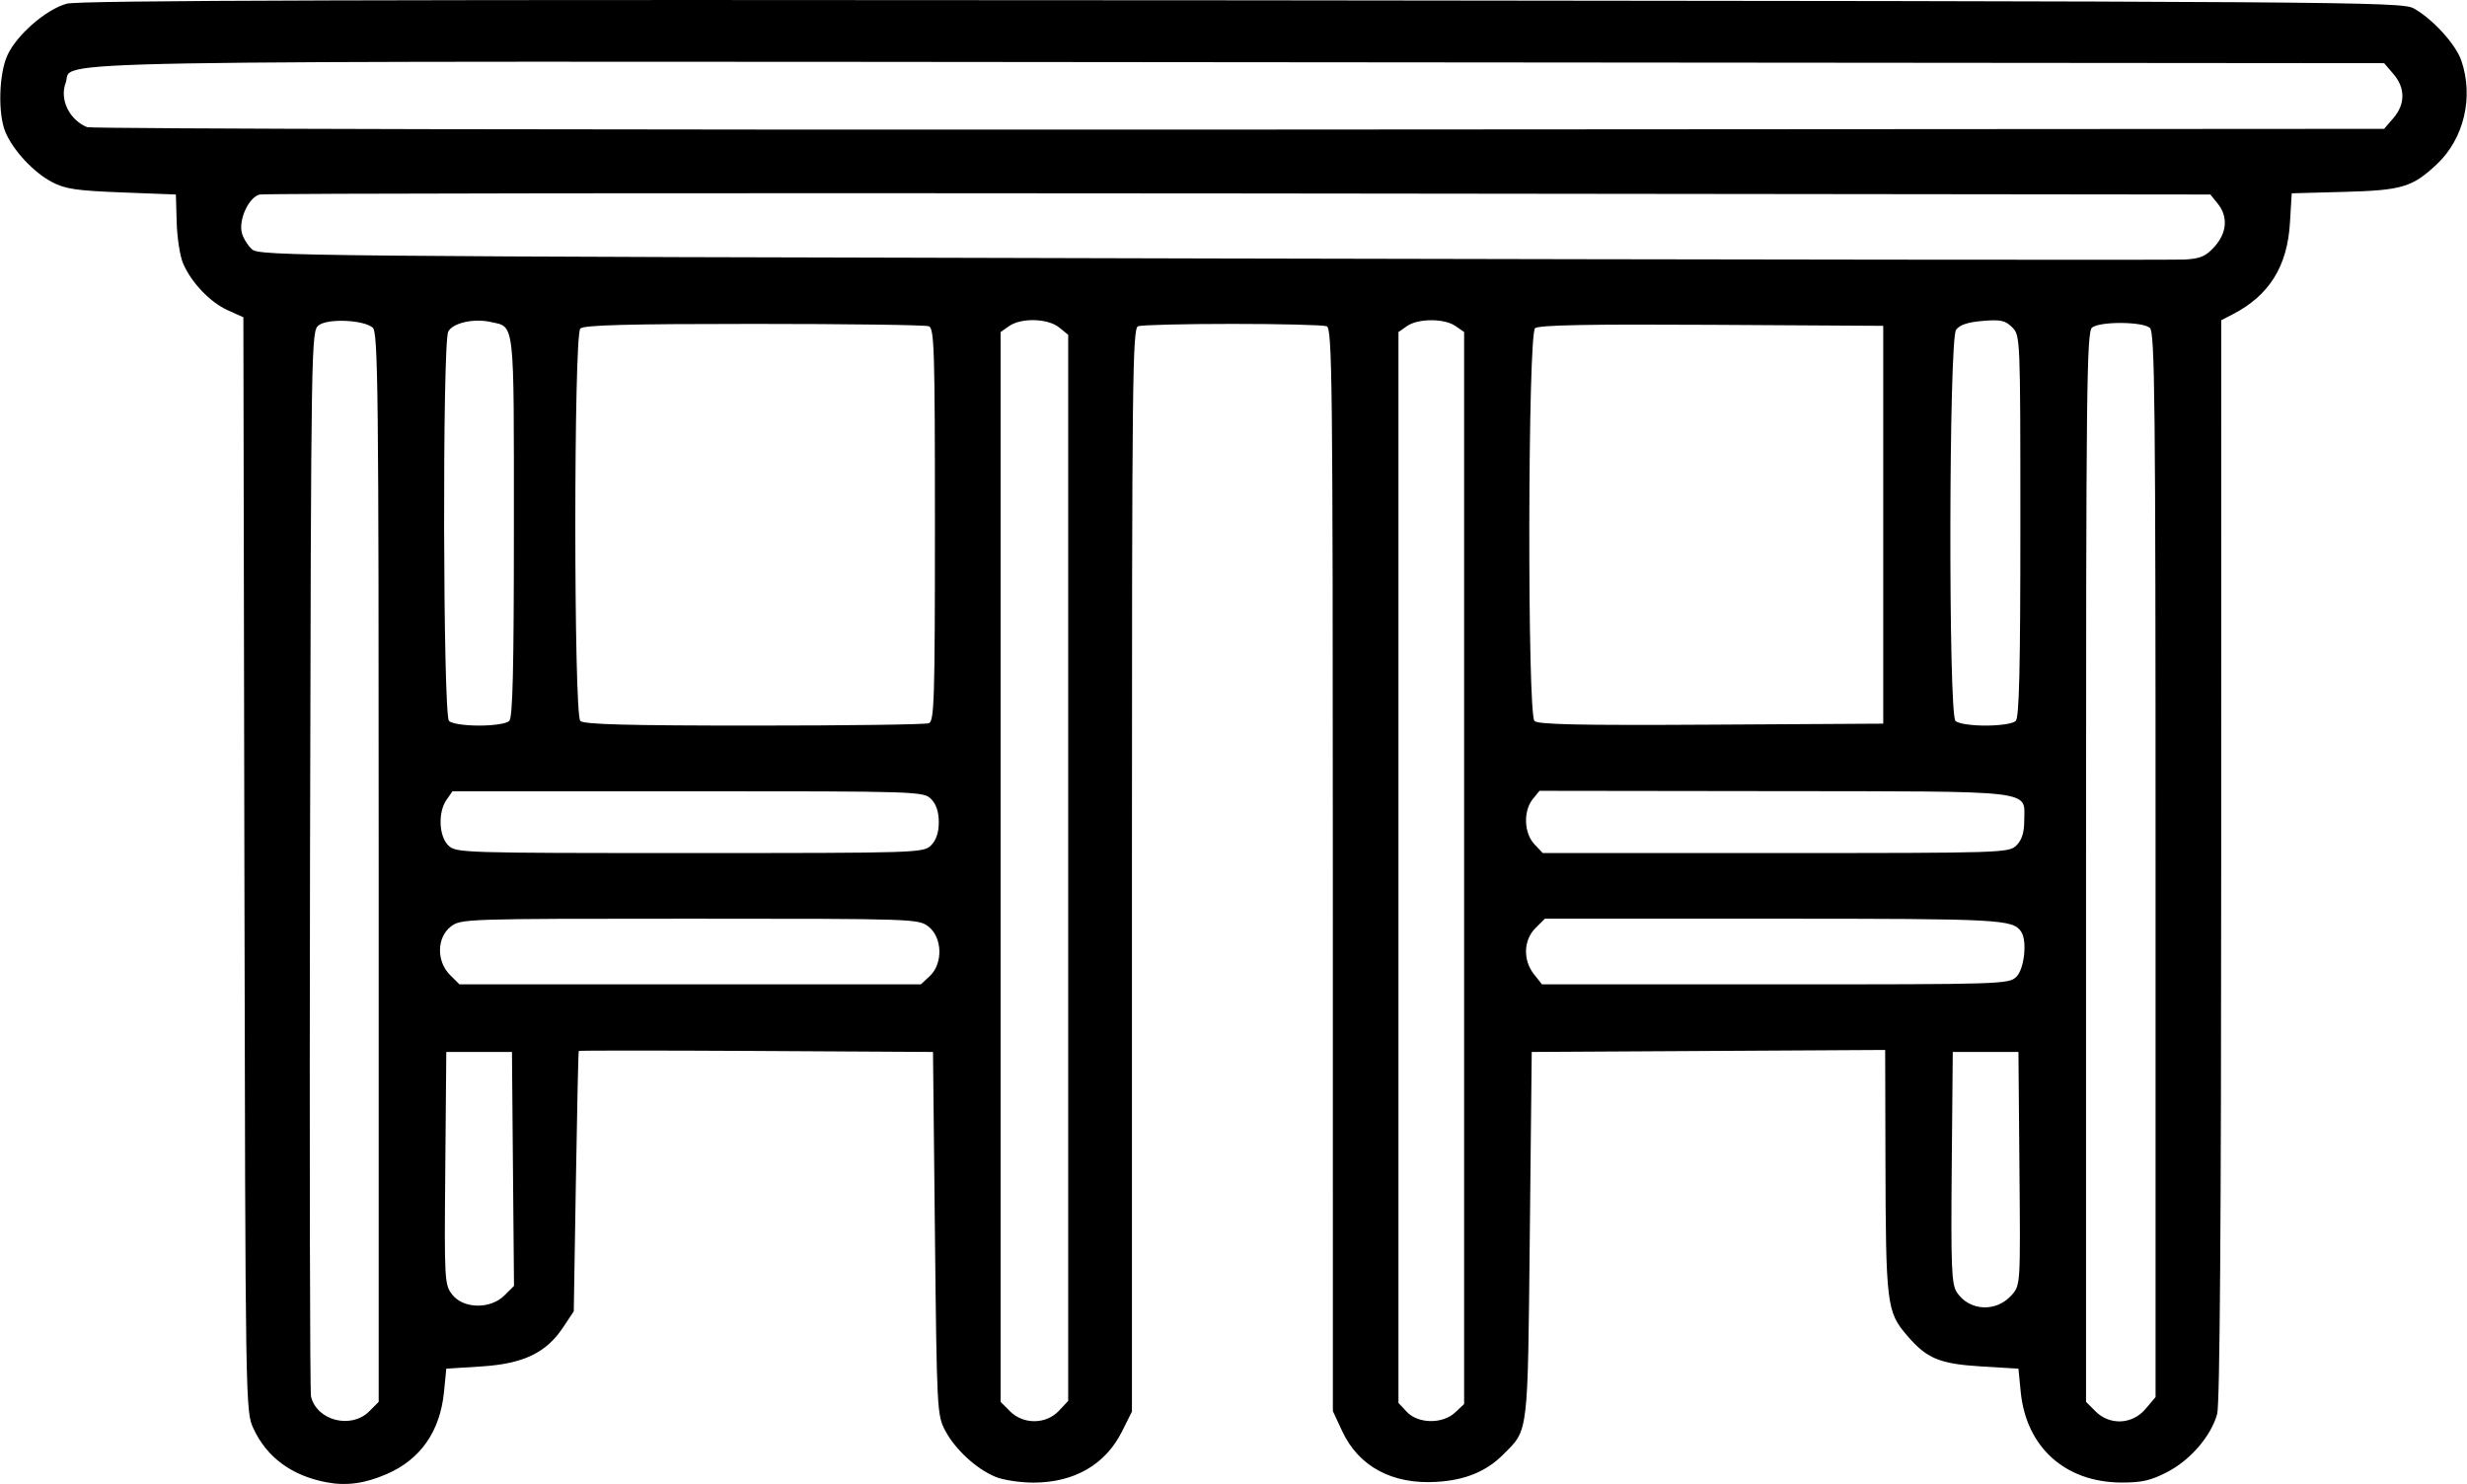 <svg xmlns="http://www.w3.org/2000/svg" xmlns:xlink="http://www.w3.org/1999/xlink" width="2382px" height="1433px" viewBox="0 0 2381.671 1433.124">
    <g id="89946bd0-dc43-498f-8b7a-6cfff2001113">
<g style="">
		<g id="89946bd0-dc43-498f-8b7a-6cfff2001113-child-0">
<path style="stroke: rgb(193,193,193); stroke-width: 0; stroke-dasharray: none; stroke-linecap: butt; stroke-dashoffset: 0; stroke-linejoin: miter; stroke-miterlimit: 4; fill: rgb(0,0,0); fill-rule: nonzero; opacity: 1;" transform="matrix(3.73 0 0 3.73 1190.835 716.562) matrix(1 0 0 1 0 0)  translate(-512.294, -525.249)" d="M 277.50 716.92 C 268.50 715.22 262.04 710.47 258.58 703.00 C 256.51 698.52 256.50 698.00 256.23 556.89 L 255.97 415.29 L 251.93 413.47 C 247.32 411.39 242.40 406.21 240.32 401.23 C 239.54 399.36 238.81 394.60 238.70 390.66 L 238.50 383.50 L 224.50 382.96 C 212.77 382.51 209.84 382.08 206.41 380.27 C 201.66 377.77 196.35 372.07 194.37 367.35 C 192.40 362.63 192.66 352.34 194.88 347.46 C 197.28 342.18 204.88 335.57 210.24 334.10 C 213.45 333.22 288.51 333.01 514.50 333.22 C 801.37 333.49 814.64 333.58 817.80 335.30 C 822.63 337.94 828.70 344.57 830.15 348.81 C 833.40 358.24 830.85 369.04 823.84 375.64 C 817.49 381.61 814.78 382.42 799.87 382.82 L 786.25 383.19 L 785.79 390.84 C 785.11 402.13 780.42 409.63 770.99 414.51 L 768.00 416.05 L 767.99 555.78 C 767.99 648.94 767.64 696.74 766.95 699.22 C 765.37 704.92 760.09 711.09 754.12 714.21 C 749.81 716.46 747.48 717.00 742.14 716.98 C 727.61 716.93 717.49 707.81 716.09 693.50 L 715.50 687.50 L 706.00 686.93 C 695.05 686.26 691.79 684.91 686.62 678.86 C 681.40 672.77 681.16 670.80 681.07 633.24 L 681.00 604.98 L 635.25 605.24 L 589.50 605.50 L 589.00 653.00 C 588.45 705.22 588.70 703.14 582.10 709.75 C 577.70 714.14 572.30 716.36 564.84 716.81 C 553.40 717.51 544.69 712.82 540.44 703.69 L 538.02 698.50 L 538.01 558.36 C 538.00 431.49 537.85 418.16 536.42 417.61 C 535.55 417.27 524.56 417.00 512.00 417.00 C 499.44 417.00 488.45 417.27 487.58 417.61 C 486.15 418.16 486.00 431.49 486.00 558.41 L 486.00 698.61 L 483.45 703.72 C 479.17 712.32 471.07 717.00 460.50 717.00 C 457.06 717.00 452.63 716.33 450.66 715.50 C 445.70 713.43 440.30 708.47 437.69 703.59 C 435.55 699.59 435.49 698.47 435.00 652.50 L 434.50 605.50 L 388.75 605.24 C 363.59 605.10 342.91 605.10 342.80 605.24 C 342.68 605.38 342.35 620.61 342.05 639.08 L 341.50 672.65 L 338.77 676.77 C 334.39 683.38 328.45 686.24 317.62 686.92 L 308.50 687.50 L 307.91 693.50 C 306.91 703.74 301.80 711.05 293.00 714.82 C 287.36 717.25 282.63 717.89 277.50 716.92 Z M 288.55 698.55 L 291.00 696.09 L 291.00 557.67 C 291.00 433.46 290.84 419.11 289.44 417.95 C 287.03 415.95 277.89 415.55 275.50 417.34 C 273.52 418.82 273.50 420.17 273.22 555.67 C 273.07 630.93 273.19 693.50 273.48 694.72 C 275.00 700.97 283.87 703.22 288.55 698.55 Z M 467.08 698.42 L 469.50 695.84 L 469.50 557.83 L 469.50 419.82 L 467.14 417.91 C 464.23 415.56 457.35 415.37 454.22 417.56 L 452.00 419.11 L 452.00 557.60 L 452.00 696.09 L 454.45 698.55 C 457.91 702.00 463.77 701.94 467.08 698.42 Z M 569.69 698.83 L 572.00 696.65 L 572.00 557.88 L 572.00 419.11 L 569.78 417.56 C 566.92 415.55 560.08 415.55 557.22 417.56 L 555.00 419.11 L 555.00 557.74 L 555.00 696.37 L 557.17 698.69 C 560.10 701.80 566.44 701.88 569.69 698.83 Z M 748.41 697.92 L 751.00 694.85 L 751.00 557.05 C 751.00 436.67 750.81 419.09 749.52 418.02 C 747.53 416.37 736.52 416.33 734.55 417.96 C 733.16 419.11 733.00 434.00 733.00 557.67 L 733.00 696.09 L 735.45 698.55 C 739.16 702.25 745.00 701.97 748.41 697.92 Z M 713.76 668.43 C 716.02 665.86 716.03 665.78 715.76 635.68 L 715.50 605.50 L 707.00 605.50 L 698.50 605.50 L 698.23 635.40 C 698.01 661.22 698.18 665.63 699.54 667.71 C 702.77 672.62 709.76 672.98 713.76 668.43 Z M 323.56 668.53 L 326.03 666.06 L 325.76 635.78 L 325.50 605.50 L 317.00 605.50 L 308.50 605.50 L 308.24 635.60 C 307.98 664.80 308.03 665.77 310.06 668.35 C 312.96 672.04 319.96 672.14 323.56 668.53 Z M 433.69 585.83 C 437.11 582.61 436.94 575.89 433.37 573.07 C 430.77 571.03 429.91 571.00 371.50 571.00 C 313.09 571.00 312.23 571.03 309.63 573.07 C 306.02 575.91 305.94 582.03 309.45 585.55 L 311.91 588.00 L 371.64 588.00 L 431.37 588.00 L 433.69 585.83 Z M 715.00 586.00 C 717.03 583.97 717.80 576.75 716.23 574.40 C 714.07 571.16 711.14 571.00 652.02 571.00 L 592.91 571.00 L 590.45 573.45 C 587.36 576.55 587.20 581.71 590.07 585.37 L 592.15 588.00 L 652.57 588.00 C 711.67 588.00 713.04 587.96 715.00 586.00 Z M 434.00 552.00 C 435.33 550.67 436.00 548.67 436.00 546.00 C 436.00 543.33 435.33 541.33 434.00 540.00 C 432.04 538.04 430.67 538.00 371.06 538.00 L 310.11 538.00 L 308.56 540.22 C 306.33 543.41 306.56 549.56 309.00 552.00 C 310.96 553.96 312.33 554.00 371.50 554.00 C 430.67 554.00 432.04 553.96 434.00 552.00 Z M 715.00 552.00 C 716.39 550.61 717.00 548.67 717.00 545.65 C 717.00 537.56 721.21 538.06 652.46 537.97 L 591.51 537.89 L 589.76 540.05 C 587.29 543.10 587.49 548.83 590.17 551.69 L 592.35 554.00 L 652.67 554.00 C 711.67 554.00 713.04 553.96 715.00 552.00 Z M 324.80 519.80 C 325.70 518.90 326.00 506.33 326.00 469.37 C 326.00 415.34 326.29 417.88 319.93 416.49 C 315.57 415.53 310.20 416.75 309.01 418.98 C 307.46 421.88 307.64 518.24 309.20 519.80 C 309.89 520.49 313.20 521.00 317.00 521.00 C 320.80 521.00 324.11 520.49 324.80 519.80 Z M 433.42 520.39 C 434.83 519.85 435.00 514.39 435.00 469.00 C 435.00 423.61 434.83 418.15 433.42 417.61 C 432.55 417.27 412.16 417.00 388.12 417.00 C 355.45 417.00 344.10 417.30 343.20 418.20 C 341.47 419.93 341.47 518.07 343.20 519.80 C 344.10 520.70 355.45 521.00 388.12 521.00 C 412.16 521.00 432.55 520.73 433.42 520.39 Z M 680.50 469.00 L 680.50 417.50 L 636.12 417.24 C 604.18 417.05 591.35 417.30 590.37 418.11 C 588.48 419.68 588.33 517.93 590.21 519.81 C 591.13 520.73 602.15 520.96 635.96 520.76 L 680.50 520.50 L 680.50 469.00 Z M 714.80 519.80 C 715.70 518.90 716.00 506.31 716.00 469.30 C 716.00 420.44 715.98 419.98 713.89 417.89 C 712.10 416.10 710.91 415.84 706.24 416.23 C 702.39 416.55 700.29 417.25 699.35 418.54 C 697.49 421.08 697.34 517.94 699.20 519.80 C 699.89 520.49 703.20 521.00 707.00 521.00 C 710.80 521.00 714.11 520.49 714.80 519.80 Z M 766.25 397.02 C 769.50 393.41 769.82 389.23 767.09 385.86 L 765.18 383.50 L 513.84 383.22 C 375.60 383.07 261.46 383.20 260.18 383.51 C 257.39 384.19 254.70 389.96 255.57 393.43 C 255.91 394.76 257.09 396.67 258.19 397.68 C 260.13 399.43 270.00 399.52 506.85 400.06 C 642.51 400.36 755.75 400.49 758.50 400.34 C 762.62 400.11 763.99 399.52 766.25 397.02 Z M 812.59 363.69 C 815.67 360.11 815.67 355.89 812.59 352.31 L 810.17 349.50 L 514.07 349.25 C 190.61 348.97 212.25 348.59 209.97 354.58 C 208.34 358.87 210.89 364.16 215.50 366.06 C 216.60 366.51 350.85 366.79 513.84 366.69 L 810.17 366.50 L 812.59 363.69 Z" stroke-linecap="round"/>
</g>
</g>
</g>

  </svg>